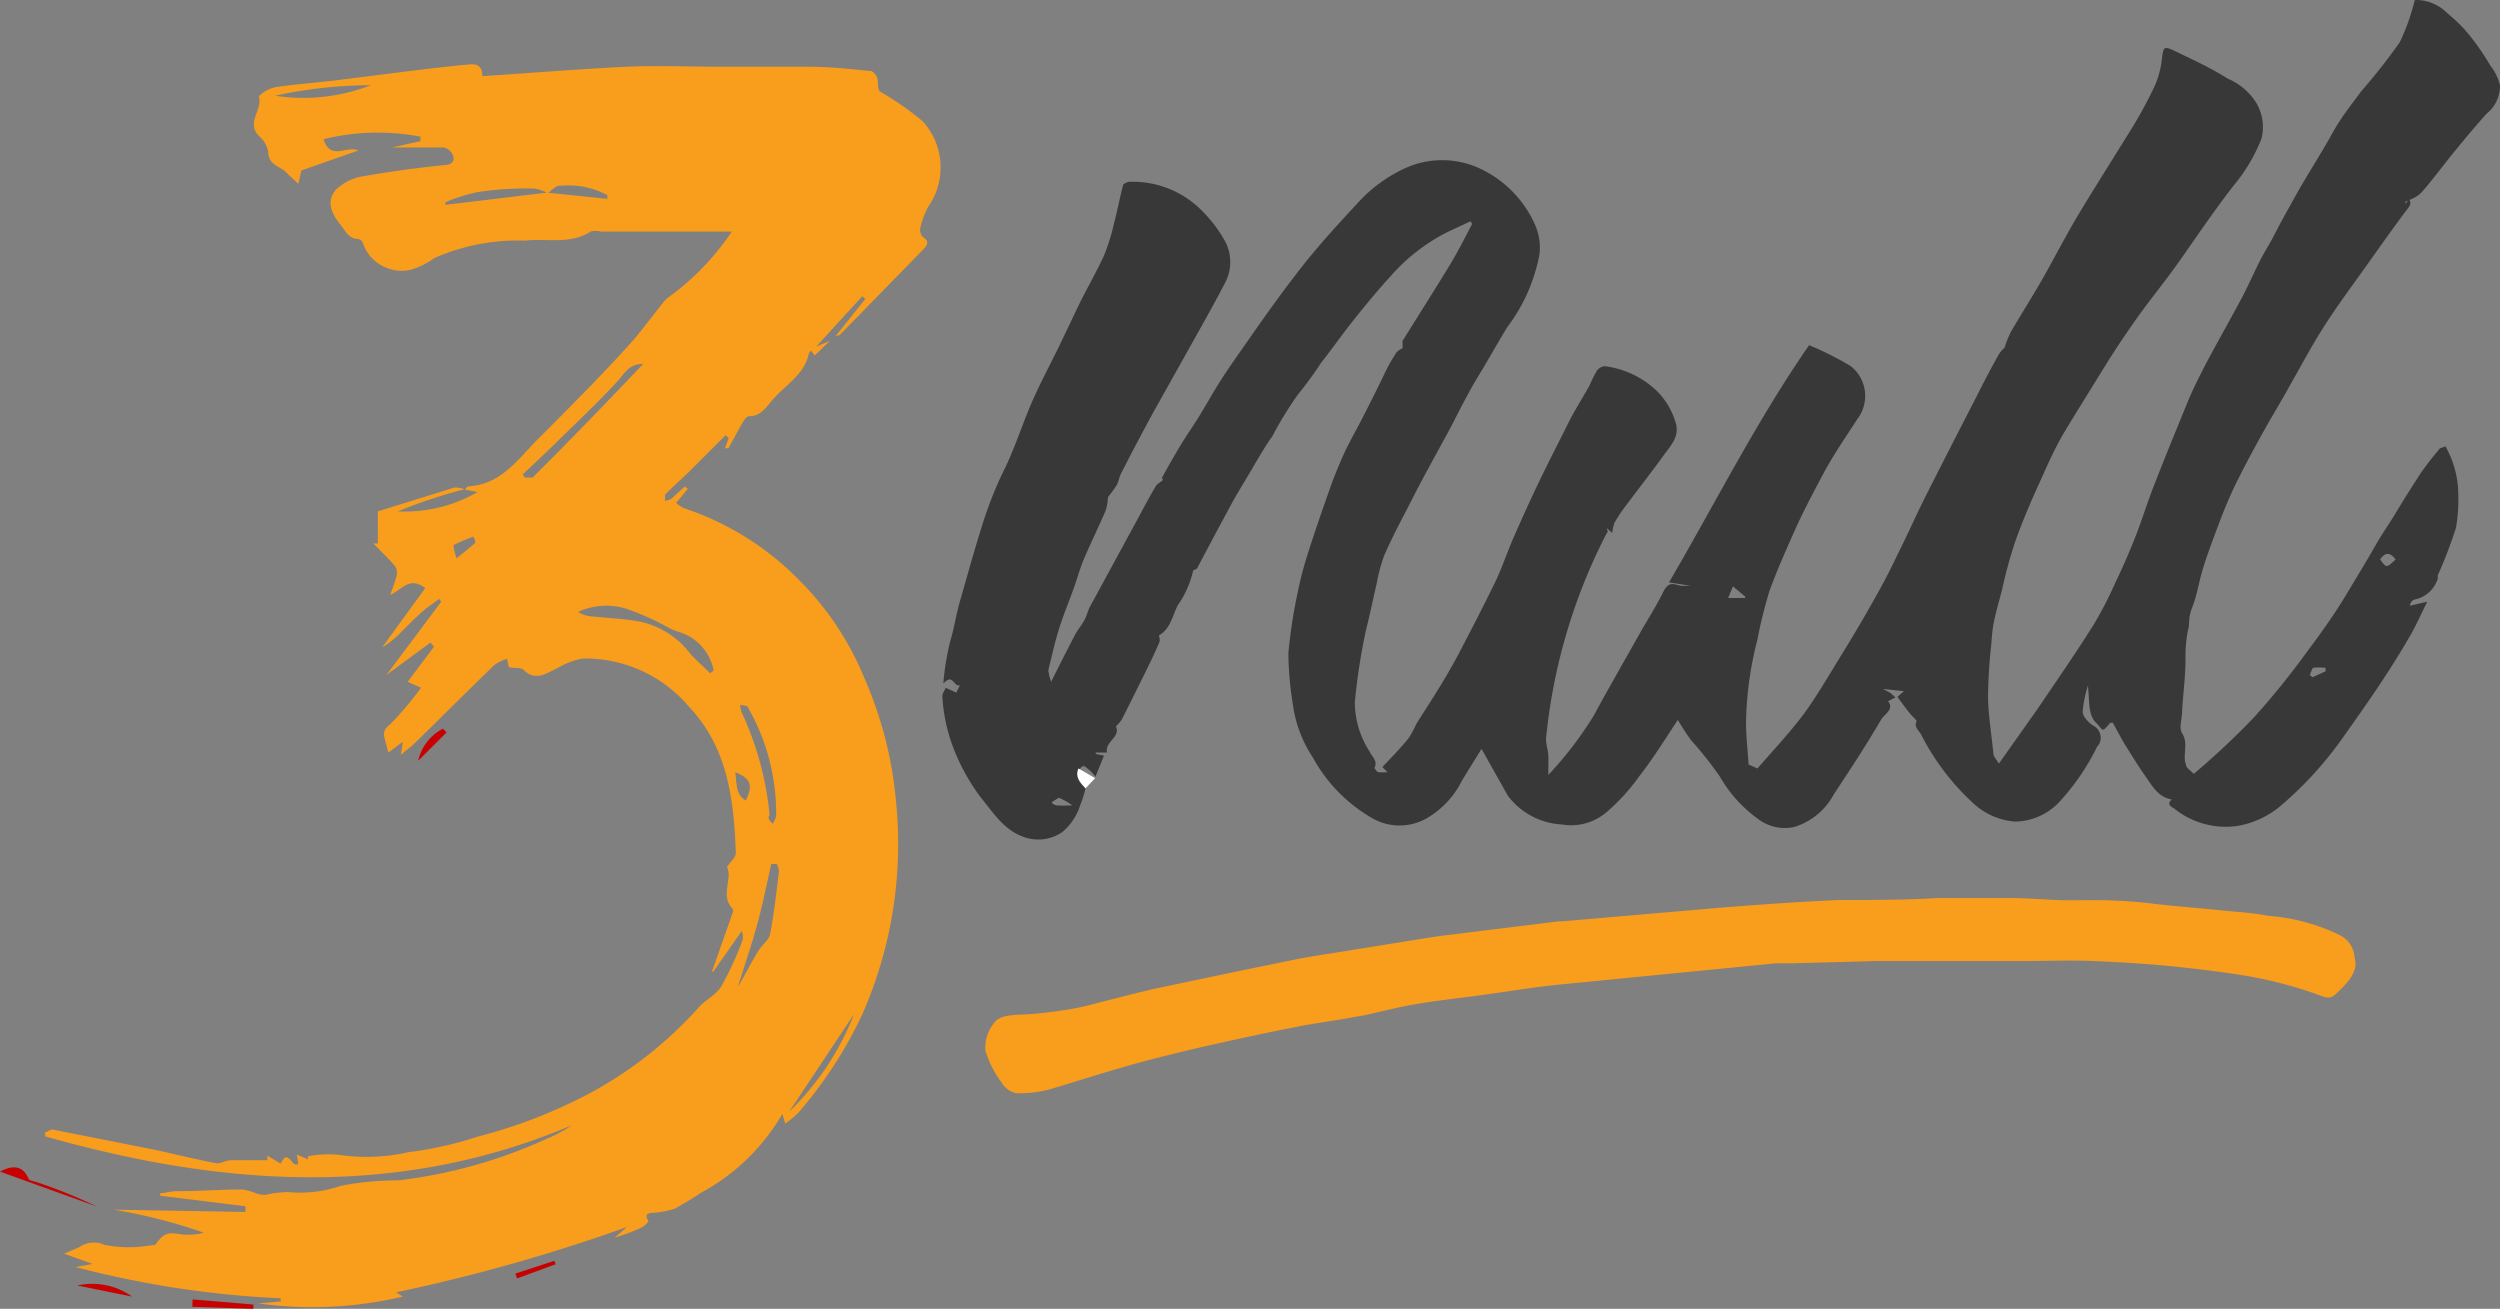 <svg xmlns="http://www.w3.org/2000/svg" viewBox="0 0 88 46.07"><rect x="0" y="0" width="88" height="46.07" fill="#808080" stroke="none"/><defs><style>.cls-1{fill:#f99d1c;}.cls-2{fill:#c90000;}.cls-3{fill:#383838;}.cls-4{fill:#fff;}</style></defs><title>logo</title><g id="Layer_2" data-name="Layer 2"><g id="Layer_1-2" data-name="Layer 1"><g id="Layer_1-2-2" data-name="Layer 1-2"><path class="cls-1" d="M29.21,12l-.53.51-.14-.17a.41.41,0,0,0-.07.11c-.16.75-.83,1.1-1.28,1.63-.22.25-.41.58-.83.57-.09,0-.2.19-.27.31l-.45.82-.12,0,.13-.36-.11-.1-.51.51-.78.78c-.28.27-.57.53-.84.8v.22a.63.63,0,0,0,.23-.08l.47-.43.1.09-.41.49a1.07,1.07,0,0,0,.28.19,10.1,10.1,0,0,1,4,2.48,10.46,10.46,0,0,1,2.33,3.46,13.88,13.88,0,0,1,1.13,4.38,14.89,14.89,0,0,1-1.18,7.48,15.07,15.07,0,0,1-2.26,3.48,3.32,3.32,0,0,1-.46.38l-.1-.34A7.37,7.37,0,0,1,24.65,42a10.47,10.47,0,0,1-.91.55,3.43,3.43,0,0,1-.71.14c-.13,0-.4,0-.2.3a.75.75,0,0,1-.25.22,6.24,6.24,0,0,1-.94.35l.43-.37a61.72,61.72,0,0,1-8.13,2.3l.24.15a13.84,13.84,0,0,1-5.09.24l.79-.07V45.7a34.54,34.54,0,0,1-7.22-1.1l.6-.11-1-.36.55-.24a.88.88,0,0,1,.87-.07,4.47,4.47,0,0,0,1.71,0,.08.08,0,0,0,.07,0c.33-.43.41-.46,1-.36h.18a1.88,1.88,0,0,0,.53-.07A19,19,0,0,0,4,42.58l4.64.08v-.2l-3-.37V42c.18,0,.37-.07.55-.07.78,0,1.55-.06,2.33-.06A2,2,0,0,1,9,42a1,1,0,0,0,.34.06,4.17,4.17,0,0,1,.78-.1A4.43,4.43,0,0,0,12,41.74a10.34,10.34,0,0,1,2-.19,17.35,17.35,0,0,0,5.23-1.46,4.85,4.85,0,0,0,.9-.48C14,42.21,7.8,41.76,1.59,40v-.15c.09,0,.18-.1.26-.09l3.54.7c.75.16,1.49.35,2.25.49.15,0,.32-.11.48-.11H9.41v-.16l.47.28c.28-.59.39.2.62,0l-.05-.32.39.17V40.7a4,4,0,0,1,1.1-.05,6.56,6.56,0,0,0,2.42-.09A13.16,13.16,0,0,0,16.85,40,17.77,17.77,0,0,0,21,38.35a14.14,14.14,0,0,0,3.55-2.84c.24-.3.64-.47.84-.79a11.44,11.44,0,0,0,.72-1.55.55.55,0,0,0,0-.4l-1,1.43h-.05l.22-.62.52-1.48V32c-.47-.46,0-1.07-.21-1.48.13-.2.31-.34.31-.49-.06-1.86-.29-3.71-1.62-5.12a4.78,4.78,0,0,0-3.77-1.73,2.73,2.73,0,0,0-.91.35c-.39.18-.75.46-1.17.05-.1-.09-.32-.06-.52-.09l-.06-.3a1.57,1.57,0,0,0-.45.22c-.93.9-1.85,1.82-2.77,2.72-.15.15-.32.27-.52.44l.07-.46-.51.38c-.05-.2-.1-.37-.14-.54s0-.3.21-.46a12,12,0,0,0,1.08-1.28L14.35,24l.93-1.24-.13-.14L13.6,23.76h0l1.93-2.58-.07-.1c-.21.16-.44.31-.64.49s-.45.43-.67.65a3.23,3.23,0,0,1-.7.57l1.52-2.09c-.59-.43-.81.07-1.24.24a5.3,5.3,0,0,0,.23-.67.43.43,0,0,0-.06-.35c-.24-.28-.51-.53-.76-.79h.16V18L16,17.16a1,1,0,0,1,.35.06A19,19,0,0,0,14,18a5.12,5.12,0,0,0,2.81-.68l-.45-.09s.08-.1.13-.11c1.18-.07,1.77-1,2.49-1.71,1-1,2-2,3-3.09.5-.53.92-1.12,1.38-1.69a.81.81,0,0,1,.19-.18,9.12,9.12,0,0,0,2.21-2.3H21.14a.69.69,0,0,0-.35,0c-.72.47-1.54.23-2.31.32a7.25,7.25,0,0,0-3.18.61,2.94,2.94,0,0,1-.79.4,1.33,1.33,0,0,1-.74,0,1.41,1.41,0,0,1-1-.94.23.23,0,0,0-.17-.13c-.31,0-.43-.26-.6-.48-.33-.4-.53-.84-.18-1.25a1.78,1.78,0,0,1,1-.48c.93-.17,1.88-.29,2.82-.39.24,0,.36-.13.32-.3a.48.48,0,0,0-.34-.32H13.8l1-.22V4.81a8,8,0,0,0-3.41.09c.24.78.84.2,1.22.4l-2,.7-.11.47-.29-.27L10,6c-.25-.17-.56-.25-.56-.67a1,1,0,0,0-.33-.55c-.46-.47.15-.92,0-1.39a1.19,1.19,0,0,1,.58-.32c.73-.11,1.47-.16,2.2-.25,1.46-.18,2.91-.38,4.37-.53.27,0,.71-.18.72.39,1.71-.11,3.39-.25,5.07-.33,1.11-.05,2.23,0,3.35,0h3.09c.72,0,1.44.08,2.15.15.1,0,.23.17.25.29s0,.35.08.43a10.07,10.07,0,0,1,1.52,1.06,2.41,2.41,0,0,1,.18,3A3.13,3.13,0,0,0,32.4,8a.38.38,0,0,0,.08.34c.27.17.15.3,0,.46l-2.93,3a.24.24,0,0,0-.16.06l1.07-1.34-.11-.09L28.73,12.2ZM19.28,6.8a1.42,1.42,0,0,0-.45-.16,10.92,10.92,0,0,0-2.06.13,6,6,0,0,0-1.09.35v.09l3.57-.43L21.38,7V6.87a2.91,2.91,0,0,0-1.66-.33C19.58,6.51,19.43,6.7,19.28,6.8ZM25,23.7l.12-.1a1.75,1.75,0,0,0-1.21-1.35,2.26,2.26,0,0,1-.33-.13,9.2,9.2,0,0,0-1.5-.68,2.35,2.35,0,0,0-1.73.1,1,1,0,0,0,.41.15c.55.06,1.11.08,1.65.17A3,3,0,0,1,24.29,23C24.5,23.24,24.76,23.46,25,23.7Zm-6.6-7,.07.11h.28c1.33-1.33,2.63-2.67,3.89-4-.53,0-.67.37-.94.65-.76.82-1.58,1.58-2.38,2.37ZM26,34.7c.25-.44.45-.83.68-1.21.13-.22.39-.4.43-.62.14-.73.22-1.47.31-2.21a.81.81,0,0,0-.08-.25h-.19c-.16.7-.3,1.41-.49,2.11s-.43,1.39-.67,2.17ZM27.2,29a2.14,2.14,0,0,0,.12-.25,7.47,7.47,0,0,0-1-3.86c0-.05-.15-.05-.23-.08s0,.17,0,.23a11,11,0,0,1,1,3.65C27,28.8,27.09,28.88,27.2,29ZM9.68,3.37A6.56,6.56,0,0,0,13.05,3,16,16,0,0,0,9.68,3.37Zm18.1,35.76a9.64,9.64,0,0,0,2.28-3.43ZM16.07,19.65c.29-.23.48-.38.66-.54a.39.39,0,0,0-.07-.22,6.14,6.14,0,0,0-.7.3A2.37,2.37,0,0,0,16.07,19.65Zm9.81,7.53c.06.4,0,.77.37,1C26.51,27.65,26.44,27.41,25.88,27.18Z"/><path class="cls-2" d="M0,41.24c.46-.24.8-.21,1,.24,0,.08.21.1.32.14a17.94,17.94,0,0,1,2.09.85Z"/><path class="cls-2" d="M6.78,45.74l2.14.18v.15L6.77,46Z"/><path class="cls-2" d="M4.65,45.64l-1.93-.39A2.41,2.41,0,0,1,4.65,45.64Z"/><path class="cls-2" d="M15.72,25.78l-1,1a1.69,1.69,0,0,1,.87-1.13Z"/><path class="cls-2" d="M19.56,44.5,18.2,45l-.06-.17,1.37-.45Z"/><path class="cls-3" d="M38.21,27.75a3.82,3.82,0,0,1-.19.6,2,2,0,0,1-.63.94,1.49,1.49,0,0,1-1.23.21c-.8-.22-1.19-.89-1.66-1.46a7.37,7.37,0,0,1-.83-1.44,6.09,6.09,0,0,1-.5-2.1c0-.09.08-.19.12-.29l.37.17.13-.26c-.23.07-.24-.44-.58-.06V24a9.5,9.5,0,0,1,.23-1.4c.15-.49.22-1,.36-1.47.25-.87.49-1.74.76-2.6a14.33,14.33,0,0,1,.53-1.44c.19-.44.35-.72.5-1.09.27-.64.49-1.3.77-1.93s.61-1.25.92-1.88L38,10.68c.28-.56.59-1.1.85-1.66a7,7,0,0,0,.35-1.1c.12-.46.21-.93.33-1.39,0-.06.15-.13.23-.13a3.41,3.41,0,0,1,2.53,1,4.76,4.76,0,0,1,.82,1.07,1.56,1.56,0,0,1,0,1.51c-.44.85-.92,1.68-1.38,2.51l-1.12,2q-.59,1.08-1.14,2.16c-.07.13-.09.29-.16.42a4.25,4.25,0,0,1-.31.43,1.85,1.85,0,0,1-.08.47c-.24.56-.51,1.11-.75,1.67-.14.32-.23.65-.35,1-.18.51-.39,1-.55,1.52s-.26,1-.37,1.43A1.92,1.92,0,0,0,37,24c.3-.6.57-1.14.85-1.67.09-.17.23-.33.32-.5s.12-.33.2-.48l1.5-2.76c.27-.49.53-1,.81-1.47.05-.09.16-.14.23-.2s-.06-.09,0-.12c.31-.56.63-1.13,1-1.68s.61-1,.94-1.54.8-1.19,1.21-1.78,1-1.42,1.52-2.09C46.24,8.83,47,8,47.76,7.18a5.15,5.15,0,0,1,1.77-1.29,3.15,3.15,0,0,1,2.6.06,3.94,3.94,0,0,1,1.92,2,2,2,0,0,1,.14,1,6.09,6.09,0,0,1-1.13,2.56c-.34.55-.65,1.12-1,1.69s-.68,1.23-1,1.85c-.49.91-1,1.81-1.46,2.73-.3.58-.61,1.16-.87,1.76a5.68,5.68,0,0,0-.27,1c-.13.55-.24,1.1-.38,1.65a21.78,21.78,0,0,0-.39,2.53,3.21,3.21,0,0,0,.53,1.75c.07.17.29.32.16.56,0,0,.08.14.13.15a1.82,1.82,0,0,0,.33,0L48.66,27c.29-.31.61-.63.91-1a3.15,3.15,0,0,0,.28-.51c.3-.48.61-.95.9-1.43s.54-.93.78-1.4c.38-.73.76-1.47,1.12-2.21.23-.49.4-1,.62-1.51.32-.73.65-1.46,1-2.18s.67-1.33,1-2c.21-.4.46-.79.68-1.19a5,5,0,0,1,.26-.52.39.39,0,0,1,.28-.16,3.24,3.24,0,0,1,1.83.87A2.61,2.61,0,0,1,59,14.94c.1.45-.19.75-.42,1.06-.43.6-.88,1.17-1.32,1.76a5.5,5.5,0,0,0-.43.64,1.55,1.55,0,0,0-.08.36l-.19-.17c0,.06.07.13,0,.17A20,20,0,0,0,54.42,26h0c0,.21.07.39.08.58s0,.41,0,.7a13,13,0,0,0,1.6-2.09c.54-1,1.12-2,1.68-3,.26-.45.54-.89.77-1.36s.47-.18.71-.21h.25l-.76-.12c1.64-2.81,3.07-5.66,4.93-8.35a11.23,11.23,0,0,1,1.47.74,1.34,1.34,0,0,1,.23,1.86c-.42.65-.86,1.28-1.24,2s-.69,1.3-1,2-.61,1.37-.86,2.07a16.22,16.22,0,0,0-.42,1.7,12.36,12.36,0,0,0-.4,2.9c0,.49.06,1,.09,1.49l.31.14c.49-.56,1-1.11,1.49-1.73s1.05-1.59,1.55-2.4.89-1.49,1.31-2.25c.27-.49.51-1,.76-1.51s.53-1.13.81-1.69l.71-1.4,1.18-2.3c.22-.44.45-.87.69-1.3a1.1,1.1,0,0,1,.2-.23,3.57,3.57,0,0,1,.23-.57c.36-.62.75-1.23,1.11-1.86s.83-1.54,1.28-2.29,1.1-1.78,1.65-2.67a15.88,15.88,0,0,0,1-1.79,3.16,3.16,0,0,0,.27-1c.05-.4.07-.44.4-.29.64.31,1.29.6,1.92,1a2.18,2.18,0,0,1,1,.85,1.66,1.66,0,0,1,.18,1.27,6,6,0,0,1-1,1.67C78,7.34,77.44,8.15,76.85,9s-1.09,1.44-1.61,2.17-.89,1.3-1.32,2-.84,1.35-1.23,2-.62,1.21-.9,1.82-.6,1.36-.85,2.06a16.3,16.3,0,0,0-.47,1.72c-.1.38-.21.76-.29,1.14a5.51,5.51,0,0,0-.08.71c-.07.6-.11,1.21-.12,1.82s.12,1.4.19,2.1c0,.09.09.17.19.34L71.69,25c.68-1,1.37-2,2-3a14,14,0,0,0,.77-1.49q.39-.81.72-1.65c.22-.56.42-1.22.66-1.82.39-1,.8-2,1.21-3,.18-.42.39-.83.6-1.24.42-.79.86-1.56,1.28-2.35.21-.4.39-.81.59-1.21s.31-.55.46-.83.31-.6.48-.9.42-.77.65-1.15c.34-.57.69-1.13,1-1.69s.67-1,1-1.45a21.4,21.4,0,0,0,1.36-1.73A7.56,7.56,0,0,0,85,0a1.55,1.55,0,0,1,1.15.47,5.07,5.07,0,0,1,.83.84,8.38,8.38,0,0,1,.68,1A1.79,1.79,0,0,1,88,3a1.25,1.25,0,0,1-.47,1c-.39.43-.76.88-1.13,1.33s-.77,1-1.17,1.45A1.06,1.06,0,0,1,84.9,7l-.23.1v.08L84.8,7c.08.19.07.19-.19.53-.43.58-.84,1.16-1.26,1.75-.56.79-1.14,1.56-1.65,2.38s-1,1.77-1.53,2.67-1,1.76-1.45,2.66c-.24.49-.45,1-.64,1.51s-.38,1-.54,1.53-.2.91-.37,1.34-.07.56-.16.84a4.77,4.77,0,0,0-.08,1c0,.61-.09,1.23-.12,1.84,0,.26-.12.58,0,.76.24.38,0,.76.14,1.12,0,.1.15.18.27.31a26.92,26.92,0,0,0,2.13-2,27.27,27.27,0,0,0,1.8-2.22c.5-.67,1-1.36,1.42-2.06s.68-1.12,1-1.68.52-.82.77-1.24.58-.94.88-1.4a9.77,9.77,0,0,1,.63-.81c0-.06.14-.07.23-.12a3.48,3.48,0,0,1,.45,1.61,5.93,5.93,0,0,1-.08,1.26,16,16,0,0,1-.64,1.67v.12a1.09,1.09,0,0,1-.84.74.26.26,0,0,0-.14.21l.61-.14c-.22.43-.4.86-.64,1.26-.34.59-.71,1.17-1.09,1.74s-.87,1.26-1.31,1.88a12.81,12.81,0,0,1-2.08,2.27,3.21,3.21,0,0,1-1.54.74,2.9,2.9,0,0,1-2.25-.61c-.08-.05-.29-.15-.08-.32-.47-.07-.68-.46-.92-.8s-.44-.67-.65-1-.34-.6-.51-.9c-.06,0-.11,0-.13.05-.27.31-.19.22-.47-.06s-.22-.82-.27-1.23v-.08a4.15,4.15,0,0,0-.19.93c0,.17.2.38.37.49a.48.48,0,0,1,.22.63.44.44,0,0,1-.08.11,8.11,8.11,0,0,1-1.38,2,2.19,2.19,0,0,1-1.51.64,2.44,2.44,0,0,1-1.41-.59,8.54,8.54,0,0,1-1.9-2.48c-.09-.16-.26-.26-.15-.48l-.22-.23c-.07-.08-.31-.4-.46-.61l.23-.2-.74-.08h0l.26.14.18.16-.26.13c.23.3-.14.46-.25.66-.52.89-1.09,1.76-1.66,2.62a2.37,2.37,0,0,1-1.39,1.15,1.56,1.56,0,0,1-1.3-.3,4.75,4.75,0,0,1-1.33-1.49,13.48,13.48,0,0,0-1-1.26,8.15,8.15,0,0,1-.47-.72c-.47.71-.89,1.39-1.37,2a7,7,0,0,1-1.13,1.24,1.92,1.92,0,0,1-1.59.44A2.54,2.54,0,0,1,53.07,28l-.92-1.64c-.24.39-.47.75-.69,1.12a3.15,3.15,0,0,1-1.25,1.33,1.93,1.93,0,0,1-1.89,0,5.52,5.52,0,0,1-2.11-2.15,4.43,4.43,0,0,1-.7-1.86,12,12,0,0,1-.16-1.8,18.28,18.28,0,0,1,.34-2.2A12.24,12.24,0,0,1,46,19.6c.21-.67.44-1.34.67-2s.36-1,.58-1.5.48-.94.72-1.41.51-1,.78-1.57a6.37,6.37,0,0,1,.41-.72.6.6,0,0,1,.21-.14V12c.54-.87,1.09-1.73,1.62-2.6.3-.49.56-1,.83-1.52l-.06-.09-.79.37a6.54,6.54,0,0,0-2,1.54c-.47.51-.92,1.06-1.35,1.6s-.74,1-1.11,1.46a12.6,12.6,0,0,1-.81,1.11,12.5,12.5,0,0,0-.91,1.48c-.3.42-.55.87-.81,1.31s-.47.77-.68,1.17c-.39.71-.76,1.42-1.14,2.13,0,.07-.14.1-.16.12a3.43,3.43,0,0,1-.54,1.22c-.19.37-.26.84-.66,1.06,0,.06.05.18,0,.27-.19.44-.4.87-.61,1.29s-.47.95-.71,1.42a2.2,2.2,0,0,1-.2.23c.18.38-.41.54-.31.92h-.4v.05l.29.06-.3.74a1.51,1.51,0,0,0-.21-.23c-.11-.07-.22-.28-.36,0S38,27.55,38.21,27.75Zm43.08-4,.11.09.46-.21v-.12a1.69,1.69,0,0,0-.45,0,1.89,1.89,0,0,0-.11.27Zm-19.86-2.7V21L61,20.64l-.17.41Zm22.89-1.36c-.18-.25-.36-.26-.54,0,.22.31.22.31.55,0Zm-46.6,8.64h0a2.46,2.46,0,0,0-.45-.25l-.22.14c-.08.05.09.12.14.13a4.87,4.87,0,0,0,.54,0Z"/><path class="cls-4" d="M38.21,27.75c-.17-.2-.38-.39-.25-.7l.59.34Z"/><path class="cls-1" d="M82.88,33.7c.15.48-.22.88-.65,1.28-.13.12-.22.19-.51.08a14.64,14.64,0,0,0-2.91-.75c-.75-.12-1.52-.21-2.29-.29s-1.85-.15-2.79-.19-1.67,0-2.51,0l-2.47,0H66l-3,.08H62.5l-7.64.75c-.89.09-1.77.24-2.65.36s-1.57.19-2.34.32c-.61.1-1.21.26-1.81.39l-.72.13c-.59.1-1.19.18-1.77.3-.79.15-1.57.32-2.35.49-1,.22-1.93.44-2.88.69-1.13.3-2.24.66-3.37,1a4.09,4.09,0,0,1-1.21.14.78.78,0,0,1-.5-.37A3.63,3.63,0,0,1,34.69,37,1.35,1.35,0,0,1,35,36c.21-.3.76-.27,1.21-.3s1-.1,1.48-.18.9-.21,1.35-.32c.6-.15,1.2-.31,1.81-.44l2.62-.55,2.19-.45c.73-.14,1.41-.23,2.12-.35L50.33,33c.43-.07.87-.11,1.31-.17l3.23-.4H55l5.56-.48c1.4-.11,2.79-.21,4.19-.27,1.16,0,2.32,0,3.48-.07h2.49c.65,0,1.28.06,1.93.08h.69a17.55,17.55,0,0,1,2.29.1c.76.1,1.68.16,2.51.25.58.06,1.17.09,1.72.2a6.88,6.88,0,0,1,2.55.7A.94.94,0,0,1,82.88,33.7Z"/></g></g></g></svg>